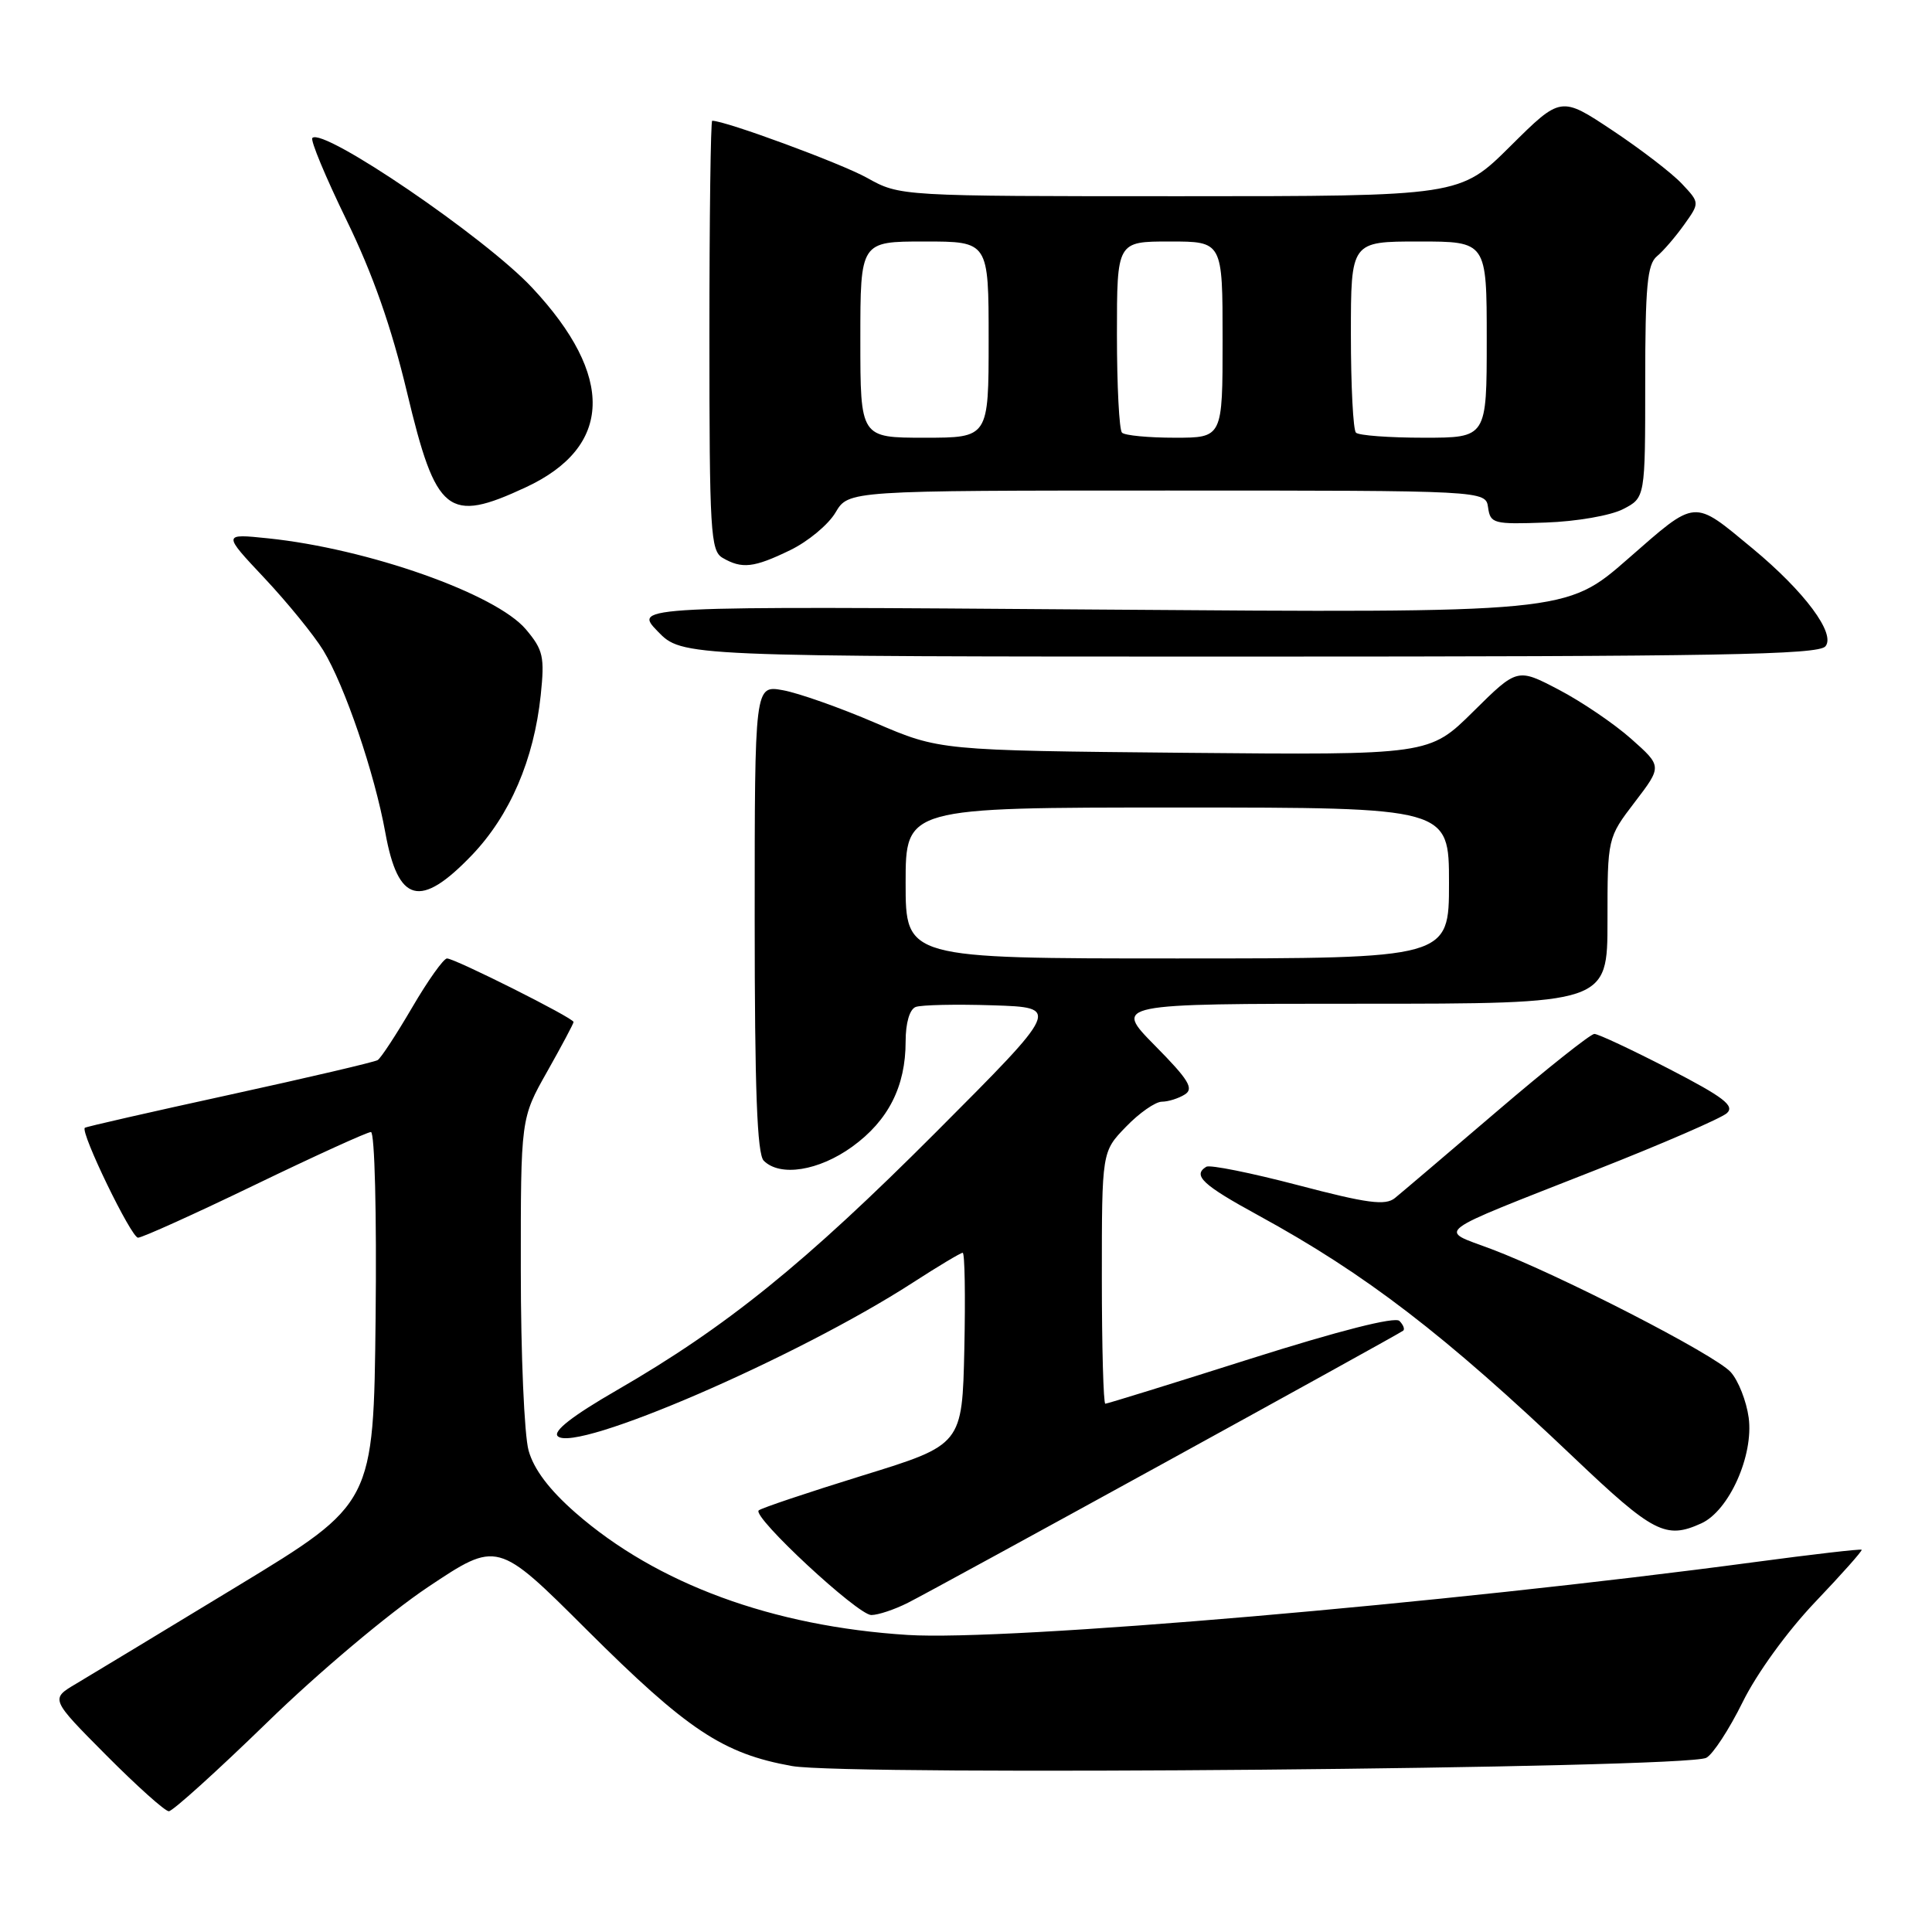 <?xml version="1.0" encoding="UTF-8" standalone="no"?>
<!DOCTYPE svg PUBLIC "-//W3C//DTD SVG 1.1//EN" "http://www.w3.org/Graphics/SVG/1.1/DTD/svg11.dtd" >
<svg xmlns="http://www.w3.org/2000/svg" xmlns:xlink="http://www.w3.org/1999/xlink" version="1.1" viewBox="0 0 256 256">
 <g >
 <path fill="currentColor"
d=" M 35.40 228.23 C 42.19 221.61 51.53 213.76 56.70 210.30 C 65.91 204.15 65.91 204.15 77.70 215.91 C 91.08 229.24 95.78 232.37 104.95 234.01 C 112.34 235.33 223.35 234.34 226.09 232.92 C 226.96 232.47 229.12 229.16 230.90 225.56 C 232.76 221.77 236.81 216.18 240.51 212.29 C 244.03 208.60 246.81 205.47 246.68 205.35 C 246.55 205.22 240.16 205.96 232.47 206.99 C 191.51 212.47 133.45 217.47 120.28 216.64 C 102.37 215.51 87.03 209.87 76.26 200.45 C 72.78 197.40 70.73 194.69 70.04 192.20 C 69.47 190.17 69.01 179.43 69.01 168.35 C 69.00 148.19 69.00 148.19 72.50 142.00 C 74.42 138.59 76.00 135.63 76.00 135.42 C 76.00 134.89 60.27 127.00 59.23 127.00 C 58.78 127.00 56.70 129.92 54.61 133.50 C 52.52 137.07 50.47 140.21 50.04 140.47 C 49.62 140.73 40.78 142.80 30.39 145.07 C 20.00 147.34 11.38 149.30 11.24 149.44 C 10.62 150.03 17.39 164.00 18.29 164.00 C 18.84 164.00 25.81 160.85 33.78 157.00 C 41.75 153.15 48.67 150.00 49.15 150.00 C 49.65 150.00 49.92 160.87 49.77 174.61 C 49.50 199.22 49.50 199.22 31.50 210.15 C 21.60 216.16 11.96 221.99 10.09 223.10 C 6.67 225.12 6.67 225.12 14.06 232.56 C 18.13 236.65 21.86 240.00 22.37 240.00 C 22.88 240.00 28.74 234.70 35.40 228.23 Z  M 120.30 212.38 C 124.06 210.49 185.30 176.84 185.93 176.32 C 186.17 176.13 185.94 175.54 185.43 175.03 C 184.84 174.44 177.45 176.32 165.70 180.04 C 155.37 183.32 146.71 186.00 146.46 186.00 C 146.21 186.00 146.00 178.48 146.00 169.30 C 146.00 152.60 146.00 152.60 149.20 149.30 C 150.95 147.48 153.09 145.99 153.95 145.98 C 154.80 145.98 156.18 145.54 157.00 145.02 C 158.23 144.25 157.50 143.06 153.03 138.54 C 147.57 133.00 147.57 133.00 180.28 133.00 C 213.00 133.00 213.00 133.00 213.00 122.01 C 213.00 111.02 213.00 111.02 216.62 106.28 C 220.24 101.54 220.24 101.54 216.14 97.90 C 213.89 95.90 209.57 92.97 206.55 91.39 C 201.05 88.51 201.05 88.51 195.22 94.28 C 189.39 100.05 189.39 100.05 156.94 99.75 C 124.50 99.44 124.50 99.44 116.00 95.79 C 111.33 93.78 105.81 91.83 103.75 91.46 C 100.00 90.78 100.00 90.78 100.00 121.69 C 100.00 144.40 100.32 152.92 101.20 153.80 C 103.36 155.96 108.49 155.15 112.93 151.94 C 117.71 148.48 120.00 143.96 120.00 138.00 C 120.00 135.54 120.53 133.74 121.33 133.43 C 122.06 133.15 126.67 133.05 131.58 133.21 C 140.50 133.50 140.50 133.50 124.00 150.04 C 106.65 167.42 96.25 175.83 81.70 184.23 C 75.88 187.59 73.24 189.64 73.90 190.30 C 76.19 192.59 105.58 179.89 120.93 169.97 C 124.30 167.79 127.29 166.00 127.56 166.00 C 127.84 166.00 127.93 171.72 127.78 178.72 C 127.50 191.44 127.50 191.44 114.28 195.52 C 107.01 197.77 100.82 199.85 100.53 200.14 C 99.66 201.00 113.66 214.00 115.45 214.00 C 116.36 214.00 118.54 213.27 120.30 212.38 Z  M 225.44 201.85 C 229.11 200.17 232.38 192.87 231.71 187.85 C 231.41 185.65 230.34 182.93 229.33 181.81 C 227.26 179.51 206.58 168.88 197.57 165.49 C 190.54 162.85 189.38 163.72 211.50 155.01 C 220.30 151.55 228.10 148.16 228.82 147.50 C 229.89 146.52 228.40 145.38 221.17 141.64 C 216.22 139.09 211.77 137.00 211.26 137.00 C 210.76 137.00 204.95 141.61 198.36 147.25 C 191.76 152.89 185.68 158.06 184.83 158.75 C 183.57 159.77 181.20 159.46 171.99 157.04 C 165.77 155.41 160.31 154.31 159.84 154.60 C 157.99 155.74 159.33 157.00 166.75 161.05 C 180.98 168.83 191.39 176.82 208.54 193.13 C 219.07 203.14 220.72 204.00 225.44 201.85 Z  M 62.51 113.33 C 67.57 108.05 70.75 100.66 71.65 92.11 C 72.18 87.02 71.98 86.12 69.69 83.40 C 65.72 78.69 48.76 72.70 35.50 71.33 C 29.50 70.71 29.50 70.71 35.04 76.60 C 38.09 79.85 41.59 84.15 42.83 86.17 C 45.68 90.85 49.63 102.43 51.06 110.34 C 52.75 119.68 55.69 120.44 62.51 113.33 Z  M 241.88 85.64 C 243.27 83.97 239.12 78.39 232.23 72.68 C 224.25 66.08 224.89 66.03 215.70 74.06 C 207.50 81.23 207.50 81.23 145.70 80.77 C 83.91 80.31 83.91 80.31 87.15 83.66 C 90.39 87.00 90.39 87.00 165.57 87.00 C 227.67 87.00 240.95 86.76 241.88 85.64 Z  M 104.68 72.91 C 107.05 71.77 109.76 69.52 110.71 67.91 C 112.43 65.00 112.43 65.00 154.65 65.00 C 196.86 65.00 196.86 65.00 197.18 67.25 C 197.48 69.38 197.90 69.49 204.82 69.24 C 208.90 69.10 213.43 68.31 215.07 67.46 C 218.00 65.95 218.00 65.95 218.00 50.60 C 218.00 37.96 218.27 35.02 219.55 33.96 C 220.40 33.26 222.02 31.37 223.16 29.77 C 225.23 26.87 225.23 26.87 222.86 24.35 C 221.56 22.96 217.42 19.78 213.66 17.28 C 206.82 12.73 206.82 12.73 200.14 19.36 C 193.45 26.00 193.45 26.00 156.35 26.00 C 119.25 26.00 119.25 26.00 114.88 23.56 C 111.43 21.64 96.13 16.00 94.37 16.00 C 94.17 16.00 94.00 28.80 94.00 44.45 C 94.00 70.49 94.15 72.99 95.75 73.92 C 98.31 75.41 99.88 75.24 104.68 72.91 Z  M 69.67 64.57 C 81.19 59.21 81.48 49.84 70.51 38.12 C 64.29 31.46 42.82 16.84 41.39 18.28 C 41.10 18.57 43.14 23.46 45.91 29.15 C 49.41 36.33 51.86 43.32 53.93 51.98 C 57.78 68.13 59.34 69.38 69.67 64.57 Z  M 120.00 117.00 C 120.00 107.00 120.00 107.00 156.00 107.00 C 192.00 107.00 192.00 107.00 192.00 117.00 C 192.00 127.00 192.00 127.00 156.00 127.00 C 120.00 127.00 120.00 127.00 120.00 117.00 Z  M 114.00 45.00 C 114.00 32.00 114.00 32.00 122.50 32.00 C 131.00 32.00 131.00 32.00 131.00 45.00 C 131.00 58.00 131.00 58.00 122.50 58.00 C 114.00 58.00 114.00 58.00 114.00 45.00 Z  M 148.67 57.33 C 148.30 56.97 148.00 51.12 148.00 44.33 C 148.00 32.00 148.00 32.00 155.00 32.00 C 162.00 32.00 162.00 32.00 162.00 45.00 C 162.00 58.00 162.00 58.00 155.67 58.00 C 152.18 58.00 149.03 57.70 148.67 57.33 Z  M 179.67 57.33 C 179.30 56.97 179.00 51.12 179.00 44.33 C 179.00 32.00 179.00 32.00 188.00 32.00 C 197.00 32.00 197.00 32.00 197.00 45.00 C 197.00 58.00 197.00 58.00 188.67 58.00 C 184.08 58.00 180.03 57.70 179.67 57.33 Z "/>
</g>
</svg>